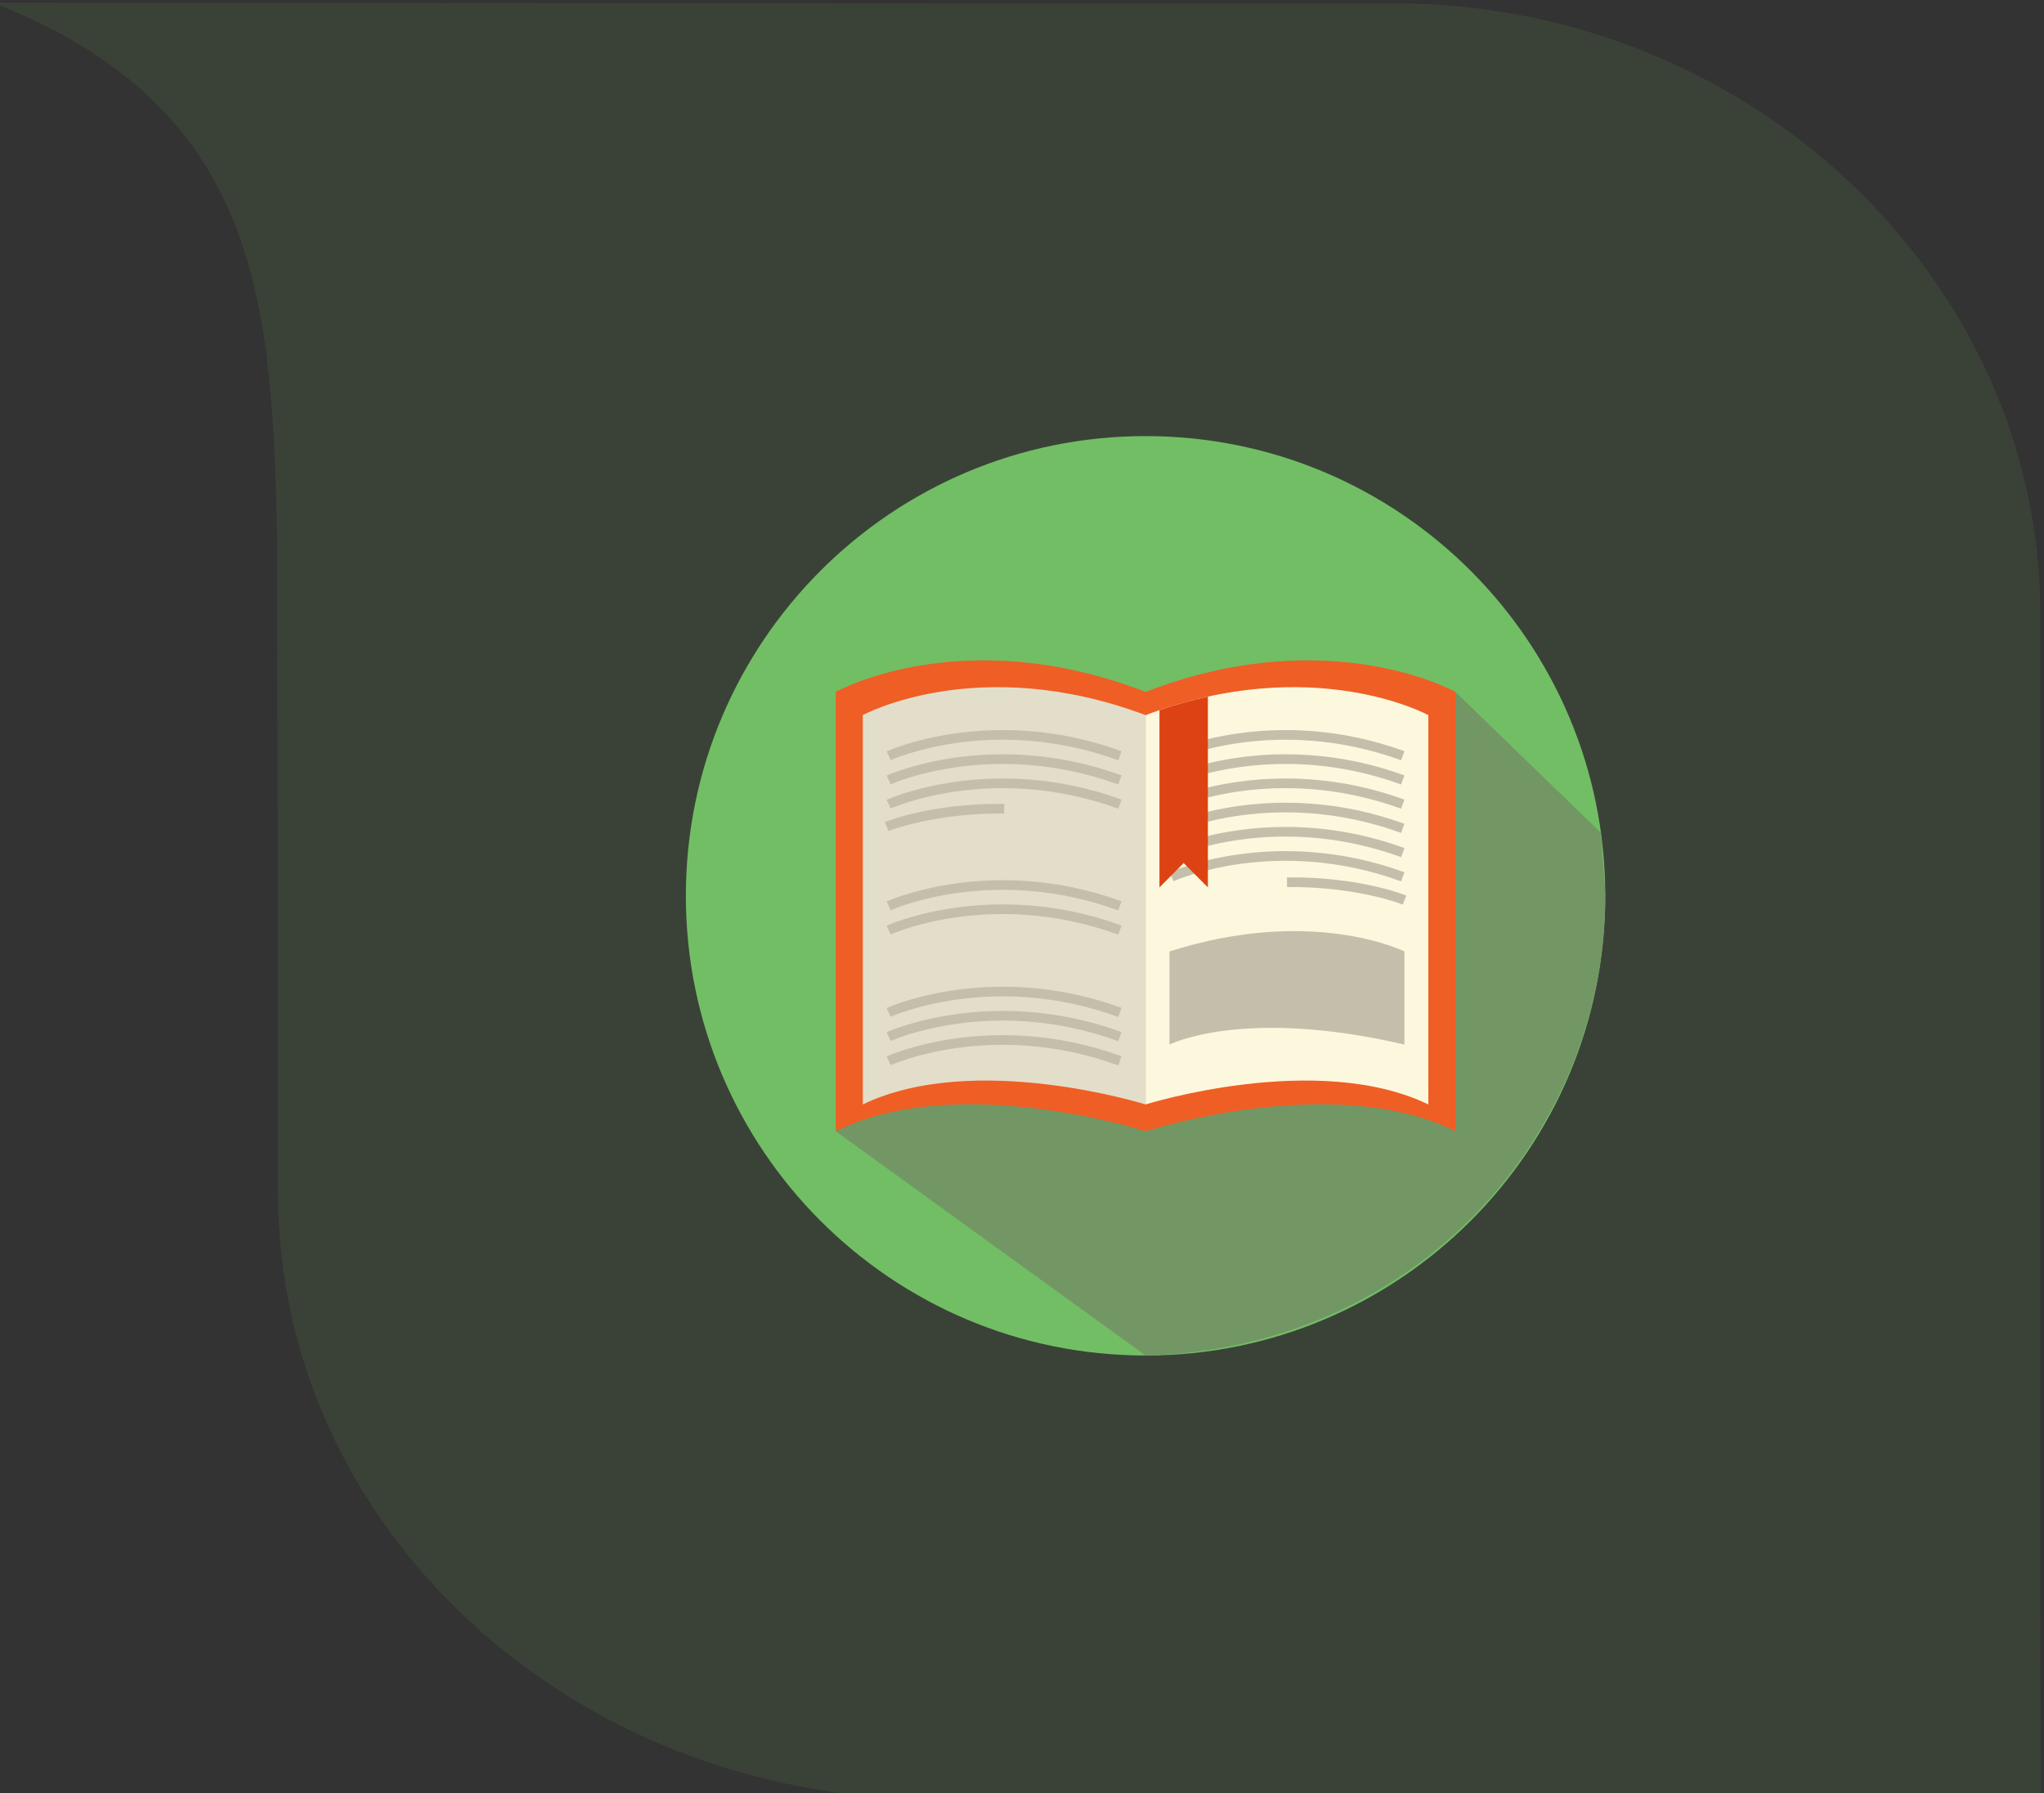 <?xml version="1.0" encoding="UTF-8" standalone="no"?>
<svg
   xmlns:dc="http://purl.org/dc/elements/1.1/"
   xmlns:cc="http://creativecommons.org/ns#"
   xmlns:rdf="http://www.w3.org/1999/02/22-rdf-syntax-ns#"
   xmlns:svg="http://www.w3.org/2000/svg"
   xmlns="http://www.w3.org/2000/svg"
   id="svg8"
   version="1.1"
   viewBox="0 0 105.853 92.864"
   height="92.864mm"
   width="105.853mm">
  <rect x="0" y="0" width="105.853" height="92.864" fill="#333333" stroke="none"/>
  <defs
     id="defs2">
    <clipPath
       clipPathUnits="userSpaceOnUse"
       id="clipPath991">
      <path
         d="M 0,800 H 800 V 0 H 0 Z"
         id="path989" />
    </clipPath>
    <clipPath
       clipPathUnits="userSpaceOnUse"
       id="clipPath1123">
      <path
         d="M 0,800 H 800 V 0 H 0 Z"
         id="path1121" />
    </clipPath>
    <clipPath
       clipPathUnits="userSpaceOnUse"
       id="clipPath1143">
      <path
         d="m 104.6,539.64 h 118.063 c -5.715,11.239 -0.587,21.217 -0.587,21.217 v 0 l -118.063,1.474 z"
         id="path1141" />
    </clipPath>
    <clipPath
       clipPathUnits="userSpaceOnUse"
       id="clipPath1167">
      <path
         d="M 0,800 H 800 V 0 H 0 Z"
         id="path1165" />
    </clipPath>
    <clipPath
       clipPathUnits="userSpaceOnUse"
       id="clipPath1183">
      <path
         d="m 99.779,598.566 h 117.902 c -5.708,11.238 -0.584,21.218 -0.584,21.218 v 0 l -117.904,1.472 z"
         id="path1181" />
    </clipPath>
    <clipPath
       clipPathUnits="userSpaceOnUse"
       id="clipPath1207">
      <path
         d="M 0,800 H 800 V 0 H 0 Z"
         id="path1205" />
    </clipPath>
    <clipPath
       clipPathUnits="userSpaceOnUse"
       id="clipPath1223">
      <path
         d="M 96.738,580.462 H 225.172 V 566.999 H 96.738 Z"
         id="path1221" />
    </clipPath>
    <clipPath
       clipPathUnits="userSpaceOnUse"
       id="clipPath1245">
      <path
         d="m 117.952,639.322 h 86.007 v -13.464 h -86.007 z"
         id="path1243" />
    </clipPath>
    <clipPath
       clipPathUnits="userSpaceOnUse"
       id="clipPath1273">
      <path
         d="m 359.168,632.81 h 12.484 V 526.693 h -12.484 z"
         id="path1271" />
    </clipPath>
    <clipPath
       clipPathUnits="userSpaceOnUse"
       id="clipPath1295">
      <path
         d="m 387.2,661.077 h 12.482 V 526.693 H 387.2 Z"
         id="path1293" />
    </clipPath>
    <clipPath
       clipPathUnits="userSpaceOnUse"
       id="clipPath1315">
      <path
         d="m 421.469,637.889 h 15.416 v -23.254 h -15.416 z"
         id="path1313" />
    </clipPath>
    <clipPath
       clipPathUnits="userSpaceOnUse"
       id="clipPath1329">
      <path
         d="m 415.227,653.21 h 12.486 V 526.693 h -12.486 z"
         id="path1327" />
    </clipPath>
    <clipPath
       clipPathUnits="userSpaceOnUse"
       id="clipPath1813">
      <path
         d="m 406.113,148.501 -5.124,-7.979 -0.062,-4.924 h 7.456 c 1.187,3.373 8.201,3.076 14.326,1.644 v 0 c 6.125,-1.432 19.953,-2.251 29.484,-2.969 v 0 c 9.536,-0.716 20.105,0 20.105,0 v 0 l -14.915,10.544 -17.783,6.039 -16.891,2.151 z"
         id="path1811" />
    </clipPath>
    <clipPath
       clipPathUnits="userSpaceOnUse"
       id="clipPath1845">
      <path
         d="M 0,800 H 800 V 0 H 0 Z"
         id="path1843" />
    </clipPath>
    <clipPath
       clipPathUnits="userSpaceOnUse"
       id="clipPath1857">
      <path
         d="m 458.58,141.838 13.718,-7.565 -10.866,55.483 -9.239,4.943 z"
         id="path1855" />
    </clipPath>
    <clipPath
       clipPathUnits="userSpaceOnUse"
       id="clipPath1889">
      <path
         d="M 0,800 H 800 V 0 H 0 Z"
         id="path1887" />
    </clipPath>
    <clipPath
       clipPathUnits="userSpaceOnUse"
       id="clipPath1937">
      <path
         d="m 592.035,98.648 h 102.762 c -4.975,9.797 -0.51,18.494 -0.51,18.494 v 0 l -102.764,1.284 z"
         id="path1935" />
    </clipPath>
    <clipPath
       clipPathUnits="userSpaceOnUse"
       id="clipPath1961">
      <path
         d="M 0,800 H 800 V 0 H 0 Z"
         id="path1959" />
    </clipPath>
    <clipPath
       clipPathUnits="userSpaceOnUse"
       id="clipPath1989">
      <path
         d="m 587.334,236.713 h 46.775 V 127.058 h -46.775 z"
         id="path1987" />
    </clipPath>
    <linearGradient
       x1="0"
       y1="0"
       x2="1"
       y2="0"
       gradientUnits="userSpaceOnUse"
       gradientTransform="matrix(41.423,108.311,108.311,-41.423,590.234,128.894)"
       spreadMethod="pad"
       id="linearGradient1999">
      <stop
         style="stop-opacity:1;stop-color:#ffffff"
         offset="0"
         id="stop1995" />
      <stop
         style="stop-opacity:1;stop-color:#ffffff"
         offset="1"
         id="stop1997" />
    </linearGradient>
    <clipPath
       clipPathUnits="userSpaceOnUse"
       id="clipPath2033">
      <path
         d="m 641.529,216.114 h 9.905 v -93.619 h -9.905 z"
         id="path2031" />
    </clipPath>
    <linearGradient
       x1="0"
       y1="0"
       x2="1"
       y2="0"
       gradientUnits="userSpaceOnUse"
       gradientTransform="matrix(-4.1e-6,93.619,93.619,4.1e-6,646.481,122.495)"
       spreadMethod="pad"
       id="linearGradient2043">
      <stop
         style="stop-opacity:1;stop-color:#ffffff"
         offset="0"
         id="stop2039" />
      <stop
         style="stop-opacity:1;stop-color:#ffffff"
         offset="1"
         id="stop2041" />
    </linearGradient>
    <clipPath
       clipPathUnits="userSpaceOnUse"
       id="clipPath2071">
      <path
         d="m 668.158,216.114 h 9.906 v -93.619 h -9.906 z"
         id="path2069" />
    </clipPath>
    <linearGradient
       x1="0"
       y1="0"
       x2="1"
       y2="0"
       gradientUnits="userSpaceOnUse"
       gradientTransform="matrix(-4.1e-6,93.619,93.619,4.1e-6,673.111,122.495)"
       spreadMethod="pad"
       id="linearGradient2081">
      <stop
         style="stop-opacity:1;stop-color:#ffffff"
         offset="0"
         id="stop2077" />
      <stop
         style="stop-opacity:1;stop-color:#ffffff"
         offset="1"
         id="stop2079" />
    </linearGradient>
    <clipPath
       id="clipPath1216-6-1"
       clipPathUnits="userSpaceOnUse">
      <path
         d="m -931.929,472.449 c 52.804,20.704 54.531,59.138 55.505,106.435 l 0.151,126.194 c 0,65.37 57.35,118.351 128.004,118.351 h 174.409 l 42.006,-0.044 -0.075,-35.853 v -195.676 c 0,-65.37 -57.14,-120.085 -127.868,-119.28 l -73.683,-0.015 z m 130.417,223.529 c 157.329,216.796 257.96,-194.863 162.293,-105.279 -4.424,4.469 -6.435,9.289 -6.435,15.485 v 87.699 c 0,0 -37.054,-14.108 -37.054,-30 v -57.699 c 0,-6.196 -2.061,-11.016 -6.486,-15.485 -4.448,-4.494 -9.053,-6.536 -15.284,-6.536 -6.103,0 -10.795,2.053 -15.234,6.536 -4.424,4.469 -6.486,9.289 -6.486,15.485 v 87.699 c 0,0 -37.054,-14.108 -37.054,-30 v -57.699 c 118.304,195.106 -34.292,-221.393 -38.26,89.794 z"
         id="path1218-5-7"
         style="display:inline;fill:#ffffff;fill-opacity:1;fill-rule:evenodd" />
    </clipPath>
  </defs>
  <g
     transform="translate(-45.261,-91.84)"
     id="layer1">
    <g
       id="g981"
       transform="matrix(0.353,0,0,-0.353,-45.105,272.558)">
      <g
         id="g1201">
        <g
           id="g1203"
           clip-path="url(#clipPath1207)">
          <g
             transform="matrix(0.69,0,0,0.69,147.264,119.399)"
             id="g2743">
            <g
               transform="translate(335.264,328.394)"
               id="g1631" />
            <g
               id="g2799">
              <g
                 style="opacity:0.112"
                 id="layer1-9"
                 transform="matrix(4.106,0,0,-4.106,219.867,843.705)">
                <g
                   id="g2964"
                   transform="translate(-109.548,52.704)">
                  <path
                     style="fill:#ffffff;fill-opacity:1;fill-rule:evenodd;stroke:none;stroke-width:0.265px;stroke-linecap:butt;stroke-linejoin:miter;stroke-opacity:1"
                     d="m 118.262,24.974 0.108,58.986 13.955,11.943 41.687,-0.342 18.835,-0.108 0.929,-31.808 -1.292,-21.161 -6.925,-10.653 -20.655,2.832 -14.797,-2.386 -12.051,9.175 -0.585,31.492 12.915,-0.162 0.81,-24.87 7.22,-0.124 0.377,25.001 12.707,0.253 0.213,-25.85 8.391,-0.049 -0.096,29.077 -8.22,7.449 -35.159,-0.57 -6.91,-8.408 -0.209,-49.518 z"
                     id="path1222-8-7" />
                  <path
                     style="fill:#72be64;fill-opacity:1;fill-rule:nonzero;stroke:none"
                     id="path5060-0-5"
                     d="M -987.929,391.939 V 539.494 903.939 h 512 V 391.939 Z"
                     clip-path="url(#clipPath1216-6-1)"
                     transform="matrix(0.265,0,0,0.265,340.992,-110.835)" />
                </g>
              </g>
              <g
                 id="g1627"
                 transform="translate(498.889,378.451)">
                <path
                   d="m 0,0 c 0,-53.98 -43.76,-97.739 -97.74,-97.739 -53.981,0 -97.741,43.759 -97.741,97.739 0,53.981 43.76,97.741 97.741,97.741 C -43.76,97.741 0,53.981 0,0"
                   style="fill:#72be64;fill-opacity:1;fill-rule:nonzero;stroke:none"
                   id="path1629" />
              </g>
              <path
                 transform="translate(335.264,328.394)"
                 d="m 0,0 65.885,-47.682 c 57.693,1.478 97.74,47.245 97.74,97.74 0,1.648 -0.832,11.741 -0.912,13.369 l -30.945,29.977 z"
                 style="fill:#729764;fill-opacity:1;fill-rule:nonzero;stroke:none"
                 id="path1633" />
              <g
                 id="g1635"
                 transform="translate(401.148,421.798)">
                <path
                   d="m 0,0 c -39.044,15.104 -65.885,0 -65.885,0 v -93.404 c 25.95,12.899 65.885,0 65.885,0 0,0 39.934,12.899 65.883,0 V 0 C 65.883,0 39.045,15.104 0,0"
                   style="fill:#ef5e25;fill-opacity:1;fill-rule:nonzero;stroke:none"
                   id="path1637" />
              </g>
              <g
                 id="g1639"
                 transform="translate(401.148,416.866)">
                <path
                   d="m 0,0 v -82.778 c 0,0 -36.444,11.433 -60.125,0 V 0 c 0,0 24.494,13.385 60.125,0"
                   style="fill:#e3deca;fill-opacity:1;fill-rule:nonzero;stroke:none"
                   id="path1641" />
              </g>
              <g
                 id="g1643"
                 transform="translate(401.148,416.866)">
                <path
                   d="m 0,0 v -82.778 c 0,0 36.441,11.433 60.123,0 V 0 C 60.123,0 35.629,13.385 0,0"
                   style="fill:#fcf8dd;fill-opacity:1;fill-rule:nonzero;stroke:none"
                   id="path1645" />
              </g>
              <g
                 id="g1647"
                 transform="translate(395.338,407.265)">
                <path
                   d="m 0,0 c -26.792,9.765 -48.166,0.132 -48.379,0.034 l -0.866,1.867 c 0.221,0.102 22.328,10.102 49.95,0.034 z"
                   style="fill:#c4bfab;fill-opacity:1;fill-rule:nonzero;stroke:none"
                   id="path1649" />
              </g>
              <g
                 id="g1651"
                 transform="translate(395.338,402.117)">
                <path
                   d="M 0,0 C -26.792,9.764 -48.166,0.131 -48.379,0.033 L -49.245,1.9 c 0.221,0.102 22.328,10.102 49.95,0.034 z"
                   style="fill:#c4bfab;fill-opacity:1;fill-rule:nonzero;stroke:none"
                   id="path1653" />
              </g>
              <g
                 id="g1655"
                 transform="translate(395.338,396.969)">
                <path
                   d="m 0,0 c -26.792,9.764 -48.166,0.132 -48.379,0.033 l -0.866,1.868 c 0.221,0.102 22.328,10.101 49.95,0.034 z"
                   style="fill:#c4bfab;fill-opacity:1;fill-rule:nonzero;stroke:none"
                   id="path1657" />
              </g>
              <g
                 id="g1659"
                 transform="translate(346.482,392.223)">
                <path
                   d="M 0,0 -0.778,1.906 C -0.376,2.07 9.258,5.941 24.613,5.775 L 24.593,3.717 C 9.697,3.869 0.095,0.038 0,0"
                   style="fill:#c4bfab;fill-opacity:1;fill-rule:nonzero;stroke:none"
                   id="path1661" />
              </g>
              <g
                 id="g1663"
                 transform="translate(395.338,375.346)">
                <path
                   d="m 0,0 c -26.792,9.768 -48.166,0.133 -48.379,0.034 l -0.866,1.868 c 0.221,0.102 22.328,10.102 49.95,0.033 z"
                   style="fill:#c4bfab;fill-opacity:1;fill-rule:nonzero;stroke:none"
                   id="path1665" />
              </g>
              <g
                 id="g1667"
                 transform="translate(395.338,370.197)">
                <path
                   d="m 0,0 c -26.792,9.768 -48.166,0.133 -48.379,0.034 l -0.866,1.868 c 0.221,0.102 22.328,10.102 49.95,0.034 z"
                   style="fill:#c4bfab;fill-opacity:1;fill-rule:nonzero;stroke:none"
                   id="path1669" />
              </g>
              <g
                 id="g1671"
                 transform="translate(395.338,352.694)">
                <path
                   d="m 0,0 c -26.792,9.767 -48.166,0.133 -48.379,0.034 l -0.866,1.868 c 0.221,0.102 22.328,10.101 49.95,0.033 z"
                   style="fill:#c4bfab;fill-opacity:1;fill-rule:nonzero;stroke:none"
                   id="path1673" />
              </g>
              <g
                 id="g1675"
                 transform="translate(395.338,347.547)">
                <path
                   d="m 0,0 c -26.792,9.765 -48.166,0.132 -48.379,0.032 l -0.866,1.869 c 0.221,0.102 22.328,10.101 49.95,0.034 z"
                   style="fill:#c4bfab;fill-opacity:1;fill-rule:nonzero;stroke:none"
                   id="path1677" />
              </g>
              <g
                 id="g1679"
                 transform="translate(395.338,342.398)">
                <path
                   d="m 0,0 c -26.792,9.766 -48.166,0.133 -48.379,0.033 l -0.866,1.869 c 0.221,0.102 22.328,10.1 49.95,0.033 z"
                   style="fill:#c4bfab;fill-opacity:1;fill-rule:nonzero;stroke:none"
                   id="path1681" />
              </g>
              <g
                 id="g1683"
                 transform="translate(455.481,407.265)">
                <path
                   d="m 0,0 c -26.793,9.766 -48.166,0.132 -48.381,0.034 l -0.863,1.867 c 0.219,0.102 22.326,10.102 49.947,0.034 z"
                   style="fill:#c4bfab;fill-opacity:1;fill-rule:nonzero;stroke:none"
                   id="path1685" />
              </g>
              <g
                 id="g1687"
                 transform="translate(455.481,402.117)">
                <path
                   d="M 0,0 C -26.793,9.765 -48.166,0.131 -48.381,0.033 L -49.244,1.9 c 0.219,0.102 22.326,10.102 49.947,0.034 z"
                   style="fill:#c4bfab;fill-opacity:1;fill-rule:nonzero;stroke:none"
                   id="path1689" />
              </g>
              <g
                 id="g1691"
                 transform="translate(455.481,396.969)">
                <path
                   d="m 0,0 c -26.793,9.766 -48.166,0.132 -48.381,0.033 l -0.863,1.868 c 0.219,0.102 22.326,10.101 49.947,0.034 z"
                   style="fill:#c4bfab;fill-opacity:1;fill-rule:nonzero;stroke:none"
                   id="path1693" />
              </g>
              <g
                 id="g1695"
                 transform="translate(455.481,391.82)">
                <path
                   d="m 0,0 c -26.793,9.766 -48.166,0.132 -48.381,0.033 l -0.863,1.869 c 0.219,0.102 22.326,10.101 49.947,0.033 z"
                   style="fill:#c4bfab;fill-opacity:1;fill-rule:nonzero;stroke:none"
                   id="path1697" />
              </g>
              <g
                 id="g1699"
                 transform="translate(455.481,386.673)">
                <path
                   d="m 0,0 c -26.793,9.765 -48.166,0.132 -48.381,0.032 l -0.863,1.869 c 0.219,0.102 22.326,10.101 49.947,0.034 z"
                   style="fill:#c4bfab;fill-opacity:1;fill-rule:nonzero;stroke:none"
                   id="path1701" />
              </g>
              <g
                 id="g1703"
                 transform="translate(455.481,381.525)">
                <path
                   d="M 0,0 C -26.793,9.765 -48.166,0.131 -48.381,0.031 L -49.244,1.9 c 0.219,0.103 22.326,10.102 49.947,0.034 z"
                   style="fill:#c4bfab;fill-opacity:1;fill-rule:nonzero;stroke:none"
                   id="path1705" />
              </g>
              <g
                 id="g1707"
                 transform="translate(455.822,376.591)">
                <path
                   d="M 0,0 0.779,1.907 C 0.375,2.071 -9.258,5.941 -24.613,5.777 l 0.021,-2.059 C -9.697,3.87 -0.096,0.038 0,0"
                   style="fill:#c4bfab;fill-opacity:1;fill-rule:nonzero;stroke:none"
                   id="path1709" />
              </g>
              <g
                 id="g1711"
                 transform="translate(406.236,366.617)">
                <path
                   d="m 0,0 v -19.798 c 0,0 15.619,8 49.949,0 V 0 C 49.949,0 30.479,9.734 0,0"
                   style="fill:#c4bfab;fill-opacity:1;fill-rule:nonzero;stroke:none"
                   id="path1713" />
              </g>
              <g
                 id="g1715"
                 transform="translate(414.397,380.24)">
                <path
                   d="m 0,0 v 40.559 c -3.305,-0.724 -6.738,-1.67 -10.295,-2.881 V 0 l 5.147,5.17 z"
                   style="fill:#dd4212;fill-opacity:1;fill-rule:nonzero;stroke:none"
                   id="path1717" />
              </g>
            </g>
          </g>
          <g
             id="g1791"
             transform="translate(338.69,190.882)" />
        </g>
      </g>
      <flowRoot
         transform="matrix(0.75,0,0,-0.75,127.857,772.604)"
         style="font-style:normal;font-variant:normal;font-weight:normal;font-stretch:normal;font-size:12px;line-height:125%;font-family:'Times New Roman';-inkscape-font-specification:'Times New Roman,';text-align:start;letter-spacing:0px;word-spacing:0px;writing-mode:lr-tb;text-anchor:start;fill:#000000;fill-opacity:1;stroke:none;stroke-width:1px;stroke-linecap:butt;stroke-linejoin:miter;stroke-opacity:1"
         id="flowRoot2655"
         xml:space="preserve"><flowRegion
           id="flowRegion2657"><rect
             y="-70.337"
             x="-297.143"
             height="108.571"
             width="1024.286"
             id="rect2659" /></flowRegion><flowPara
           id="flowPara2661"></flowPara></flowRoot>      <flowRoot
         transform="matrix(0.75,0,0,-0.75,127.857,772.604)"
         style="font-style:normal;font-variant:normal;font-weight:normal;font-stretch:normal;font-size:12px;line-height:125%;font-family:'Times New Roman';-inkscape-font-specification:'Times New Roman,';text-align:start;letter-spacing:0px;word-spacing:0px;writing-mode:lr-tb;text-anchor:start;fill:#000000;fill-opacity:1;stroke:none;stroke-width:1px;stroke-linecap:butt;stroke-linejoin:miter;stroke-opacity:1"
         id="flowRoot2663"
         xml:space="preserve"><flowRegion
           id="flowRegion2665"><rect
             y="-77.48"
             x="-202.857"
             height="168.571"
             width="908.571"
             id="rect2667" /></flowRegion><flowPara
           id="flowPara2669"></flowPara></flowRoot>    </g>
  </g>
</svg>
